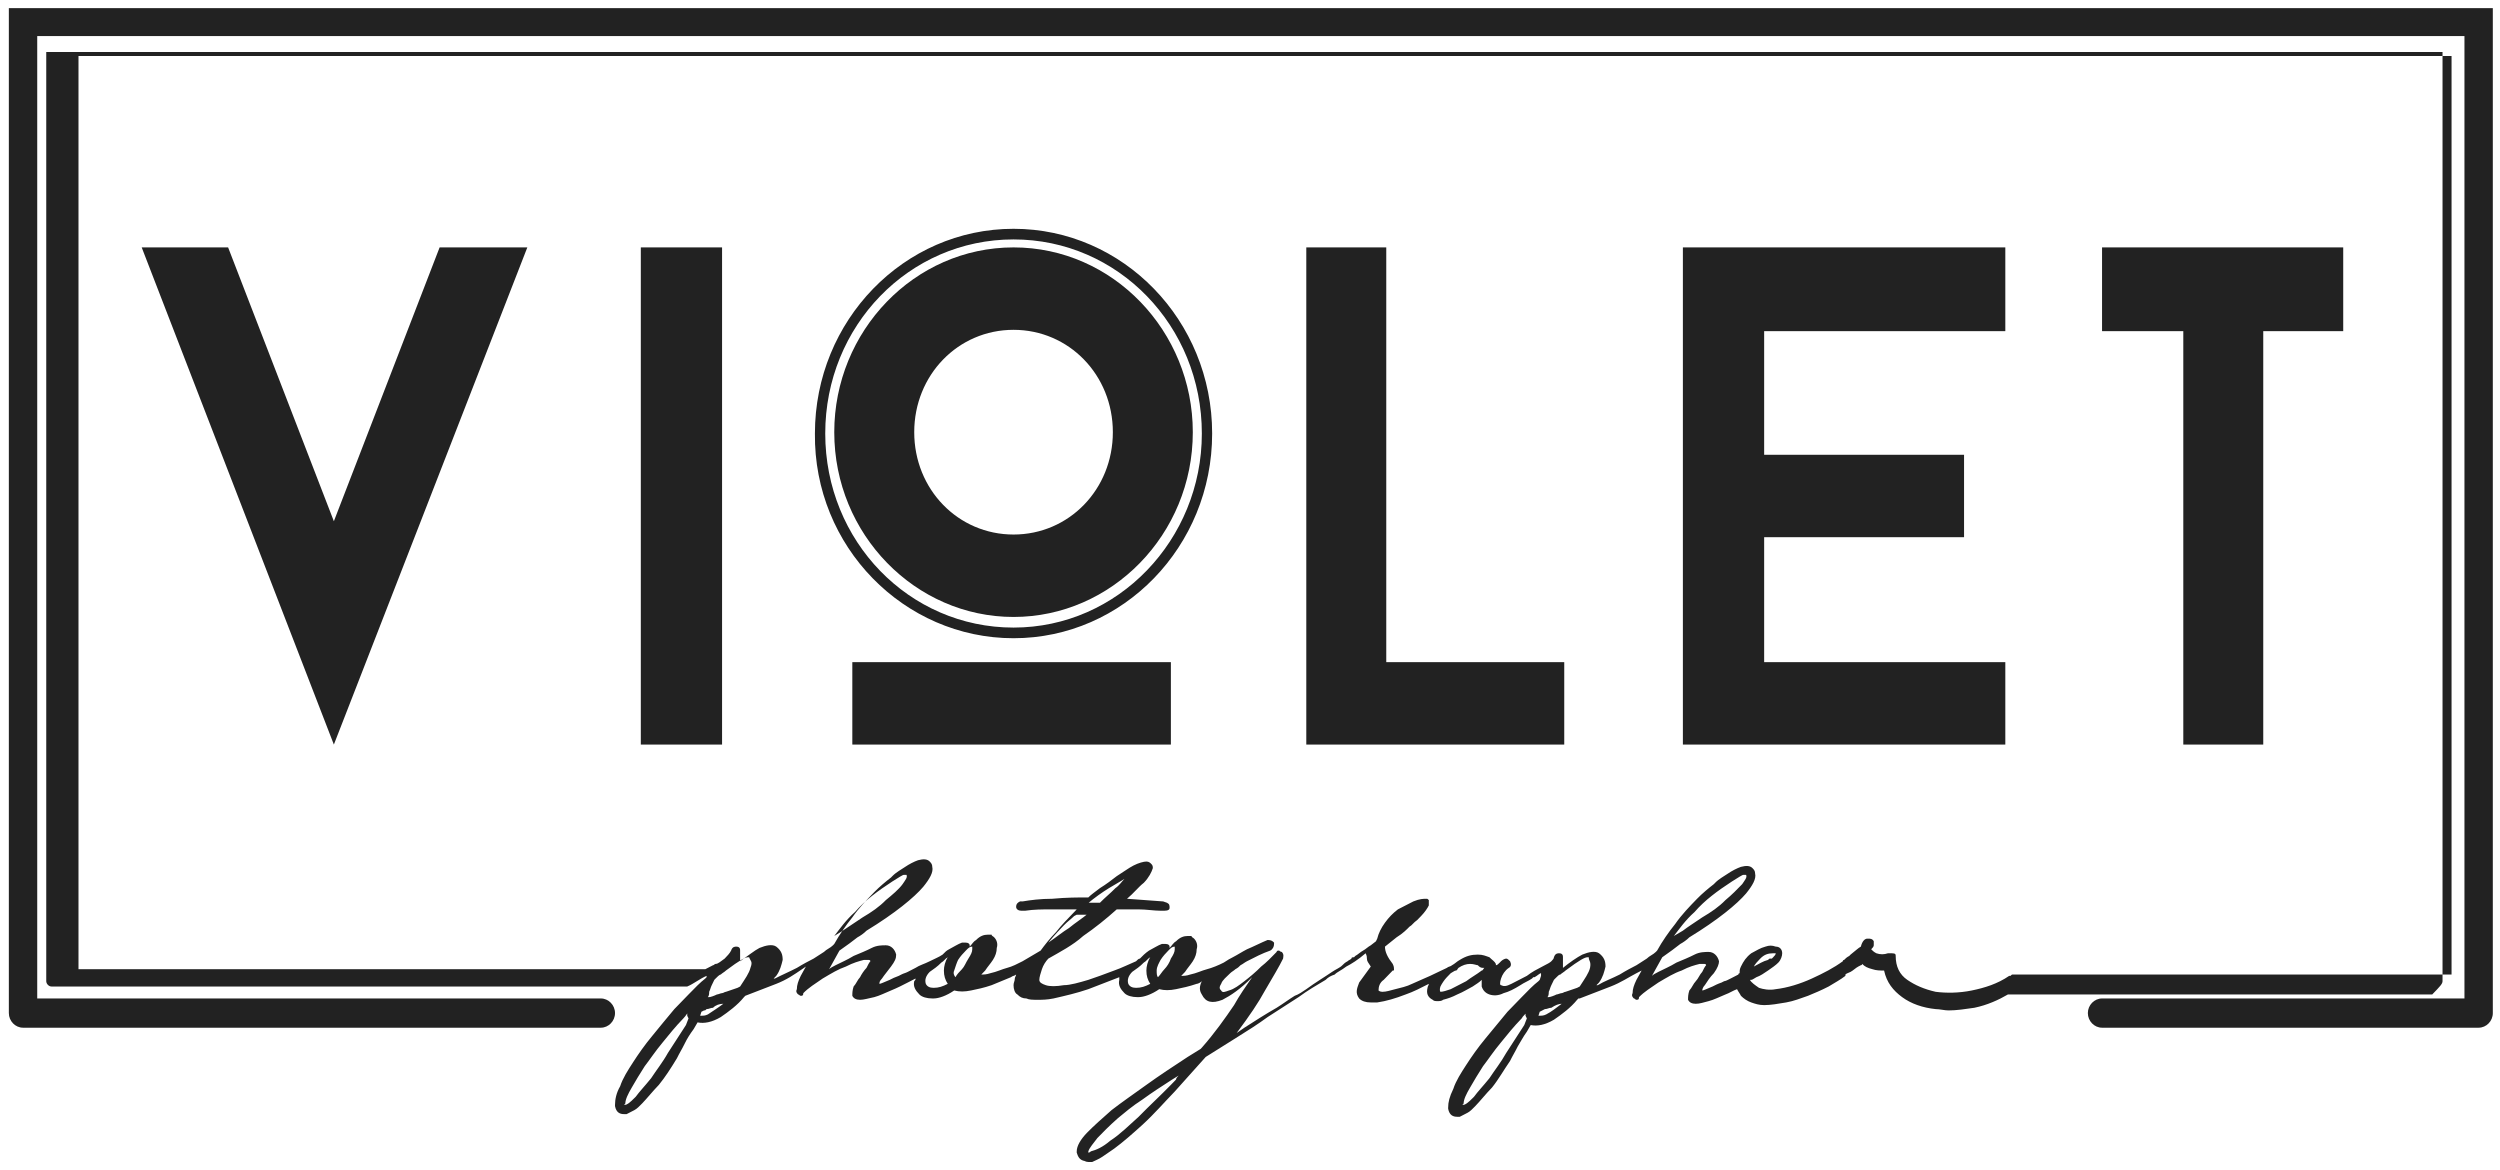 <svg width="156" height="73" viewBox="0 0 156 73" fill="none" xmlns="http://www.w3.org/2000/svg">
<g clip-path="url(#clip0_2003_1037)">
<path d="M32.905 15.438H27.432L20.833 32.525L14.234 15.438H8.842L20.833 46.461L32.905 15.438Z" fill="#222222"/>
<path d="M45.057 15.438H39.987V46.461H45.057V15.438Z" fill="#222222"/>
<path d="M63.245 38.498C69.361 38.498 74.431 33.355 74.431 26.968C74.431 20.664 69.442 15.438 63.245 15.438C57.048 15.438 52.058 20.664 52.058 26.968C52.058 33.355 57.128 38.498 63.245 38.498ZM63.245 20.581C66.705 20.581 69.442 23.401 69.442 26.968C69.442 30.535 66.705 33.355 63.245 33.355C59.784 33.355 57.048 30.535 57.048 26.968C57.048 23.401 59.784 20.581 63.245 20.581Z" fill="#222222"/>
<path d="M73.063 41.318H53.185V46.461H73.063V41.318Z" fill="#222222"/>
<path d="M97.609 41.318H86.503V15.438H81.513V46.461H97.609V41.318Z" fill="#222222"/>
<path d="M125.132 41.318H110.083V33.521H122.557V28.378H110.083V20.664H125.132V15.438H105.012V46.461H125.132V41.318Z" fill="#222222"/>
<path d="M136.238 46.461H141.227V20.664H146.217V15.438H131.168V20.664H136.238V46.461Z" fill="#222222"/>
<path d="M63.245 39.825C70.085 39.825 75.638 34.102 75.638 27.051C75.638 20 70.085 14.277 63.245 14.277C56.404 14.277 50.851 20 50.851 27.051C50.771 34.102 56.404 39.825 63.245 39.825ZM63.245 14.94C69.763 14.94 74.995 20.332 74.995 27.051C74.995 33.687 69.763 39.161 63.245 39.161C56.726 39.161 51.495 33.77 51.495 27.051C51.495 20.332 56.726 14.94 63.245 14.94Z" fill="#222222"/>
<path d="M0.552 0.507V63.217C0.552 63.714 0.955 64.129 1.438 64.129H37.492C37.975 64.129 38.377 63.714 38.377 63.217C38.377 62.719 37.975 62.304 37.492 62.304H2.323V2.249H153.782V62.304H131.168C130.685 62.304 130.282 62.719 130.282 63.217C130.282 63.714 130.685 64.129 131.168 64.129H154.667C155.15 64.129 155.552 63.714 155.552 63.217V0.507H0.552Z" fill="#222222"/>
<path d="M152.414 61.226V3.244H2.886V61.226C2.886 61.392 3.047 61.558 3.208 61.558H42.723C42.803 61.558 42.803 61.558 42.884 61.558C43.286 61.392 43.688 61.06 44.091 60.894V60.977L44.01 61.06C43.688 61.309 43.367 61.641 42.964 62.055C42.723 62.304 42.562 62.47 42.401 62.636C42.32 62.719 42.159 62.885 42.079 62.968C41.596 63.548 41.113 64.129 40.711 64.627C40.228 65.207 39.825 65.788 39.504 66.286C39.182 66.783 38.86 67.281 38.699 67.779C38.457 68.194 38.377 68.608 38.377 68.94V69.023C38.457 69.438 38.699 69.521 38.94 69.521C39.021 69.521 39.021 69.521 39.101 69.521C39.262 69.438 39.423 69.355 39.584 69.272C39.745 69.189 39.906 69.023 40.067 68.857C40.389 68.525 40.711 68.111 41.113 67.696C41.516 67.198 41.837 66.701 42.24 66.037C42.401 65.705 42.562 65.456 42.723 65.124C42.884 64.793 43.045 64.544 43.286 64.212L43.528 63.797C43.93 63.88 44.413 63.797 44.976 63.465C45.459 63.134 46.022 62.719 46.425 62.221L46.505 62.138C47.149 61.889 47.793 61.641 48.437 61.392C49.08 61.143 49.563 60.811 50.046 60.479L50.288 60.313C50.207 60.479 50.046 60.728 49.966 60.894C49.805 61.226 49.724 61.475 49.724 61.724C49.644 61.889 49.724 61.972 49.805 62.055C49.885 62.055 49.885 62.138 49.966 62.138C50.046 62.138 50.127 62.138 50.127 61.972C50.449 61.641 50.851 61.392 51.334 61.06C51.897 60.728 52.3 60.479 52.782 60.313C53.265 60.065 53.587 59.982 53.909 59.899C53.99 59.899 54.151 59.899 54.151 59.899C54.231 59.899 54.312 59.899 54.312 59.982C54.231 60.065 54.151 60.23 54.07 60.396C53.909 60.562 53.748 60.811 53.668 60.977C53.507 61.143 53.426 61.392 53.265 61.558C53.185 61.806 53.185 61.972 53.185 62.138C53.265 62.304 53.426 62.387 53.668 62.387C53.909 62.387 54.151 62.304 54.553 62.221C54.875 62.138 55.197 61.972 55.599 61.806C56.002 61.641 56.323 61.475 56.645 61.309C56.806 61.226 56.967 61.143 57.128 61.06C57.128 61.143 57.128 61.143 57.048 61.226C56.967 61.558 57.128 61.806 57.37 62.055C57.531 62.221 57.852 62.304 58.174 62.304H58.255C58.577 62.304 59.06 62.138 59.542 61.806C59.864 61.889 60.186 61.889 60.589 61.806C60.991 61.724 61.394 61.641 61.876 61.475C62.279 61.309 62.681 61.143 63.084 60.977C63.164 60.894 63.325 60.894 63.406 60.811C63.406 60.894 63.325 60.977 63.325 61.06C63.325 61.226 63.245 61.309 63.245 61.475C63.245 61.724 63.325 61.972 63.486 62.055C63.647 62.221 63.808 62.304 64.049 62.304C64.21 62.387 64.452 62.387 64.774 62.387C65.015 62.387 65.337 62.387 65.739 62.304C66.464 62.138 67.188 61.972 67.912 61.724C68.556 61.475 69.2 61.226 69.844 60.977C69.844 61.06 69.844 61.06 69.844 61.143C69.763 61.475 69.924 61.724 70.166 61.972C70.326 62.138 70.648 62.221 70.97 62.221H71.051C71.373 62.221 71.856 62.055 72.338 61.724C72.66 61.806 72.982 61.806 73.385 61.724C73.787 61.641 74.189 61.558 74.672 61.392C74.753 61.392 74.914 61.309 74.994 61.226C74.833 61.558 74.833 61.806 74.994 62.055C75.236 62.553 75.638 62.636 76.282 62.387C76.765 62.138 77.409 61.724 78.133 60.977C77.731 61.558 77.328 62.138 77.006 62.719C76.443 63.548 75.799 64.461 74.994 65.373L74.914 65.456L74.109 65.954C73.224 66.535 72.338 67.115 71.534 67.696C70.729 68.276 70.005 68.774 69.361 69.272C68.797 69.77 68.234 70.267 67.832 70.682C67.429 71.097 67.188 71.511 67.188 71.843V71.926C67.268 72.175 67.349 72.341 67.59 72.424C67.671 72.424 67.751 72.507 67.912 72.507C67.993 72.507 68.073 72.507 68.154 72.507C68.315 72.424 68.556 72.341 68.797 72.175C69.039 72.009 69.28 71.843 69.522 71.677C70.085 71.263 70.648 70.765 71.292 70.184C72.017 69.521 72.66 68.774 73.304 68.111L74.27 67.032L75.236 65.954L77.087 64.793C77.891 64.295 78.535 63.88 79.099 63.465C79.743 63.051 80.386 62.636 81.03 62.221C81.593 61.806 82.157 61.475 82.72 61.143C82.881 60.977 83.042 60.894 83.284 60.811C83.444 60.645 83.686 60.562 84.008 60.313C84.33 60.148 84.732 59.899 85.215 59.484C85.295 59.65 85.295 59.733 85.295 59.816C85.295 59.982 85.376 60.065 85.537 60.313C85.295 60.645 85.054 60.977 84.812 61.309C84.652 61.724 84.571 61.972 84.812 62.304C84.974 62.47 85.215 62.553 85.537 62.553C85.698 62.553 85.778 62.553 85.939 62.553C86.503 62.47 87.066 62.304 87.71 62.055C88.193 61.889 88.675 61.641 89.158 61.392C89.158 61.475 89.078 61.558 89.078 61.641C88.997 61.972 89.078 62.221 89.4 62.387C89.48 62.47 89.561 62.47 89.722 62.47C89.802 62.47 89.963 62.47 90.044 62.387C90.365 62.304 90.607 62.221 90.929 62.055C91.331 61.889 91.573 61.724 91.895 61.558C92.136 61.392 92.297 61.309 92.458 61.143C92.458 61.309 92.458 61.392 92.458 61.558C92.538 61.806 92.699 61.972 92.941 62.055C93.182 62.138 93.504 62.138 93.826 61.972C94.148 61.889 94.47 61.724 94.872 61.475C95.114 61.309 95.355 61.226 95.597 61.06L95.677 60.977C95.677 60.977 95.677 60.977 95.757 60.977C95.918 60.894 96.079 60.728 96.16 60.728C96.16 60.811 96.16 60.811 96.16 60.894L96.079 61.143L95.999 61.226C95.677 61.475 95.355 61.806 94.953 62.221C94.711 62.47 94.47 62.719 94.309 62.885L94.067 63.134C93.585 63.714 93.102 64.295 92.699 64.793C92.216 65.373 91.814 65.954 91.492 66.452C91.17 66.949 90.848 67.447 90.687 67.945C90.446 68.442 90.365 68.774 90.365 69.106V69.189C90.446 69.604 90.687 69.687 90.929 69.687C91.009 69.687 91.009 69.687 91.09 69.687C91.251 69.604 91.412 69.521 91.573 69.438C91.734 69.355 91.895 69.189 92.055 69.023C92.377 68.691 92.699 68.276 93.102 67.862C93.504 67.364 93.826 66.783 94.228 66.203C94.389 65.871 94.55 65.622 94.711 65.29C94.872 65.041 95.033 64.71 95.275 64.378L95.516 63.963C95.918 64.046 96.401 63.963 96.965 63.631C97.448 63.3 98.011 62.885 98.413 62.387L98.494 62.304H98.574C99.218 62.055 99.862 61.806 100.506 61.558C101.15 61.309 101.632 60.977 102.115 60.728L102.437 60.562C102.357 60.728 102.196 60.977 102.115 61.143C101.954 61.475 101.874 61.724 101.874 61.972C101.793 62.138 101.874 62.221 101.954 62.304C102.035 62.304 102.035 62.387 102.115 62.387C102.196 62.387 102.276 62.387 102.276 62.221C102.598 61.889 103.001 61.641 103.483 61.309C104.047 60.977 104.449 60.728 104.932 60.562C105.415 60.313 105.737 60.23 106.059 60.148C106.139 60.148 106.22 60.148 106.3 60.148C106.381 60.148 106.461 60.148 106.461 60.23C106.381 60.313 106.3 60.479 106.22 60.645C106.059 60.811 105.978 61.06 105.817 61.226C105.656 61.392 105.576 61.641 105.415 61.806C105.334 62.055 105.334 62.221 105.334 62.387C105.415 62.553 105.576 62.636 105.817 62.636C106.059 62.636 106.3 62.553 106.622 62.47C106.944 62.387 107.266 62.221 107.668 62.055C107.91 61.972 108.151 61.806 108.392 61.724C108.473 61.889 108.553 61.972 108.634 62.138C108.795 62.304 109.036 62.47 109.278 62.553C109.519 62.636 109.761 62.719 110.083 62.719C110.485 62.719 110.968 62.636 111.451 62.553C111.934 62.47 112.336 62.304 112.819 62.138C113.221 61.972 113.624 61.806 114.106 61.558C114.509 61.309 114.831 61.143 115.153 60.894C115.153 60.894 115.153 60.894 115.153 60.811C115.233 60.728 115.314 60.728 115.475 60.645C115.636 60.562 115.796 60.396 115.957 60.313L116.118 60.23C116.199 60.23 116.199 60.148 116.199 60.148C116.36 60.313 116.521 60.396 116.843 60.479C117.084 60.562 117.326 60.562 117.567 60.562C117.728 61.309 118.13 61.806 118.694 62.221C119.257 62.636 119.981 62.885 120.786 62.968C121.028 62.968 121.349 63.051 121.591 63.051C122.074 63.051 122.637 62.968 123.2 62.885C124.005 62.719 124.729 62.387 125.293 62.055H125.373H151.77C152.253 61.558 152.414 61.392 152.414 61.226ZM73.546 67.115C73.465 67.198 73.385 67.281 73.385 67.364C73.304 67.447 73.143 67.613 73.063 67.696C72.419 68.359 71.695 69.023 71.051 69.687C70.487 70.184 69.924 70.765 69.28 71.18C68.797 71.594 68.395 71.76 68.073 71.843C67.993 71.926 67.912 71.926 67.912 71.926V71.843C67.993 71.594 68.234 71.346 68.476 71.014C68.797 70.682 69.2 70.267 69.763 69.77C70.166 69.438 70.648 69.023 71.292 68.608C71.856 68.194 72.499 67.779 73.143 67.364L73.546 67.115ZM43.286 62.719C43.045 62.885 42.964 63.051 42.884 63.134V63.383L42.964 63.548L42.803 63.963L41.676 65.705C41.355 66.286 40.952 66.783 40.63 67.281C40.228 67.779 39.906 68.111 39.665 68.442C39.262 68.857 39.101 68.94 39.021 68.94H38.94L39.021 68.857C39.021 68.608 39.182 68.276 39.423 67.862C39.664 67.447 39.906 67.032 40.228 66.535C40.55 66.12 40.872 65.622 41.355 65.041C41.757 64.544 42.159 64.046 42.642 63.548C42.803 63.383 42.884 63.217 42.964 63.134C43.045 63.051 43.125 62.968 43.206 62.885L43.367 62.719L43.608 62.47L43.286 62.719ZM45.137 62.636C44.815 62.885 44.413 63.134 44.171 63.3C44.01 63.383 43.849 63.383 43.769 63.383C43.769 63.383 43.769 63.383 43.688 63.383L43.769 63.134L43.93 63.051C44.01 63.051 44.01 63.051 44.091 62.968C44.252 62.968 44.332 62.885 44.493 62.885C44.654 62.719 44.896 62.636 45.137 62.636ZM46.827 60.396C46.747 60.728 46.505 61.06 46.183 61.558L46.022 61.641L45.298 61.889C45.218 61.889 45.137 61.972 45.056 61.972C44.976 61.972 44.815 62.055 44.735 62.055C44.574 62.138 44.332 62.221 44.252 62.221H44.171C44.252 62.138 44.252 61.972 44.252 61.889C44.332 61.724 44.332 61.641 44.413 61.475L44.574 61.143L44.654 61.06C44.735 60.977 44.896 60.811 44.976 60.811C45.056 60.728 45.218 60.645 45.298 60.562C46.183 59.899 46.505 59.733 46.666 59.733H46.747C46.827 59.982 46.988 59.982 46.827 60.396ZM59.14 61.392C58.818 61.558 58.577 61.641 58.255 61.641C58.014 61.641 57.852 61.558 57.772 61.392C57.692 61.143 57.772 60.894 58.014 60.645C58.255 60.479 58.496 60.313 58.738 60.065C58.899 59.982 58.979 59.816 59.14 59.733C58.979 59.982 58.899 60.313 58.899 60.562C58.899 60.894 58.979 61.143 59.14 61.392ZM60.025 60.479C59.864 60.645 59.703 60.811 59.623 60.977C59.542 60.894 59.462 60.728 59.542 60.562C59.623 60.313 59.703 60.065 59.784 59.899C59.945 59.65 60.106 59.484 60.267 59.318C60.428 59.152 60.508 59.069 60.669 59.069C60.669 59.069 60.669 59.152 60.669 59.235C60.669 59.401 60.589 59.567 60.428 59.816C60.267 60.065 60.186 60.313 60.025 60.479ZM71.775 61.392C71.453 61.558 71.212 61.641 70.89 61.641C70.648 61.641 70.487 61.558 70.407 61.392C70.327 61.143 70.407 60.894 70.648 60.645C70.89 60.479 71.131 60.313 71.373 60.065C71.534 59.982 71.614 59.816 71.775 59.733C71.614 59.982 71.534 60.313 71.534 60.562C71.534 60.894 71.614 61.143 71.775 61.392ZM72.66 60.479C72.499 60.645 72.419 60.811 72.258 60.977C72.177 60.894 72.177 60.728 72.177 60.562C72.177 60.313 72.338 60.065 72.419 59.899C72.58 59.65 72.741 59.484 72.902 59.318C73.063 59.152 73.143 59.069 73.304 59.069C73.304 59.069 73.304 59.152 73.304 59.235C73.304 59.401 73.224 59.567 73.063 59.816C72.982 60.065 72.821 60.313 72.66 60.479ZM92.458 60.562C92.136 60.811 91.814 60.977 91.492 61.226C91.17 61.392 90.848 61.558 90.526 61.724C90.285 61.806 90.044 61.889 89.883 61.889C89.883 61.889 89.802 61.806 89.883 61.558C89.963 61.392 90.124 61.143 90.285 60.977C90.365 60.894 90.446 60.811 90.526 60.728C90.687 60.645 90.768 60.562 90.848 60.562C90.929 60.562 90.929 60.479 91.009 60.396C91.251 60.23 91.492 60.148 91.734 60.148C91.975 60.148 92.136 60.23 92.216 60.23C92.297 60.313 92.377 60.396 92.538 60.396H92.619C92.538 60.479 92.538 60.562 92.458 60.562ZM95.597 62.719C95.355 62.885 95.194 63.051 95.194 63.134V63.383L95.275 63.548L95.114 63.963L93.987 65.705C93.665 66.286 93.263 66.783 92.941 67.281C92.538 67.779 92.216 68.111 91.975 68.442C91.573 68.857 91.412 68.94 91.331 68.94H91.251L91.331 68.857C91.331 68.608 91.492 68.276 91.734 67.862C91.975 67.447 92.216 67.032 92.538 66.535C92.86 66.12 93.182 65.622 93.665 65.041C94.067 64.544 94.47 64.046 94.953 63.548C95.033 63.383 95.194 63.3 95.275 63.134C95.355 63.051 95.436 62.968 95.516 62.885L95.677 62.719L95.918 62.47L95.597 62.719ZM97.448 62.636C97.126 62.885 96.804 63.134 96.482 63.3C96.321 63.383 96.16 63.383 96.079 63.383C96.079 63.383 96.079 63.383 95.999 63.383L96.079 63.134L96.24 63.051L96.401 62.968C96.562 62.968 96.643 62.885 96.804 62.885C97.045 62.719 97.287 62.636 97.448 62.636ZM99.218 60.396C99.138 60.728 98.896 61.06 98.574 61.558L98.413 61.641L97.689 61.889C97.609 61.889 97.528 61.972 97.448 61.972C97.367 61.972 97.206 62.055 97.126 62.055C96.965 62.138 96.723 62.221 96.643 62.221H96.562C96.643 62.138 96.643 61.972 96.643 61.889C96.723 61.724 96.723 61.641 96.804 61.475L96.965 61.143L97.045 61.06C97.206 60.894 97.287 60.811 97.367 60.811C97.448 60.728 97.609 60.645 97.689 60.562C98.574 59.899 98.896 59.733 99.057 59.733C99.138 59.733 99.138 59.733 99.138 59.733C99.138 59.982 99.299 59.982 99.218 60.396ZM151.69 60.811H125.615C125.534 60.811 125.534 60.811 125.454 60.894C125.454 60.894 125.454 60.894 125.373 60.894C124.649 61.392 123.844 61.641 123.039 61.806C122.235 61.972 121.43 61.972 120.786 61.889C120.062 61.724 119.498 61.475 119.016 61.143C118.533 60.811 118.291 60.313 118.291 59.65C118.291 59.567 118.291 59.484 118.05 59.484C117.969 59.484 117.889 59.484 117.808 59.484C117.567 59.567 117.326 59.567 117.084 59.484C116.923 59.401 116.843 59.318 116.762 59.235C116.843 59.152 116.923 59.069 116.923 58.986C116.923 58.903 116.923 58.82 116.923 58.737C116.843 58.571 116.682 58.571 116.601 58.571H116.521C116.36 58.571 116.199 58.737 116.118 59.069C115.957 59.152 115.796 59.318 115.475 59.567L115.394 59.65C115.233 59.733 115.153 59.816 115.072 59.899C115.072 59.899 114.992 59.899 114.992 59.982C114.428 60.396 113.785 60.728 113.06 61.06C112.336 61.392 111.531 61.641 110.807 61.724C110.404 61.806 110.002 61.724 109.761 61.641C109.519 61.475 109.278 61.309 109.197 61.143C109.197 61.143 109.197 61.143 109.278 61.143C109.358 61.143 109.439 61.06 109.6 60.977C109.841 60.894 110.083 60.728 110.324 60.562C110.565 60.396 110.807 60.23 110.968 60.065C111.129 59.899 111.209 59.65 111.209 59.484C111.209 59.235 111.048 59.069 110.807 59.069C110.565 58.986 110.404 58.986 110.163 59.069C109.841 59.152 109.6 59.318 109.278 59.484C108.956 59.733 108.795 59.982 108.634 60.313C108.553 60.479 108.553 60.562 108.553 60.728C108.553 60.728 108.473 60.728 108.473 60.811C108.312 60.894 108.151 60.977 107.99 61.06C107.829 61.143 107.668 61.226 107.588 61.226L107.427 61.309C107.185 61.392 107.024 61.475 106.863 61.558C106.461 61.724 106.3 61.806 106.22 61.806C106.22 61.806 106.22 61.641 106.381 61.475C106.541 61.226 106.702 60.977 106.944 60.728C107.185 60.396 107.266 60.148 107.266 59.982C107.185 59.65 106.944 59.401 106.622 59.401C106.381 59.401 106.059 59.401 105.737 59.567C105.415 59.733 105.012 59.899 104.61 60.065C104.208 60.313 103.805 60.479 103.483 60.645C103.322 60.728 103.161 60.811 103.081 60.894L103.725 59.733C104.208 59.401 104.53 59.152 104.851 58.903C105.012 58.82 105.254 58.654 105.415 58.489C107.185 57.41 108.392 56.415 108.956 55.751C109.358 55.254 109.6 54.839 109.519 54.507C109.519 54.341 109.439 54.258 109.358 54.175C109.197 54.009 108.956 54.009 108.634 54.092C108.393 54.175 108.071 54.341 107.829 54.507C107.588 54.673 107.266 54.839 107.024 55.088L106.944 55.17C106.622 55.419 106.22 55.751 105.898 56.083C105.415 56.581 104.932 57.078 104.53 57.659C104.127 58.157 103.725 58.737 103.403 59.318L103.322 59.401C103.161 59.567 102.92 59.65 102.759 59.816C102.518 59.982 102.357 60.065 102.115 60.23C101.793 60.396 101.471 60.562 101.069 60.811C100.586 61.06 100.103 61.226 99.701 61.475H99.62L99.781 61.309C100.023 60.977 100.103 60.645 100.184 60.313C100.184 59.982 100.103 59.733 99.781 59.484C99.54 59.318 99.138 59.401 98.735 59.567C98.413 59.733 97.93 60.065 97.528 60.396C97.528 60.313 97.528 60.23 97.528 60.148V59.733C97.528 59.65 97.528 59.484 97.287 59.484C97.206 59.484 97.045 59.484 96.965 59.733C96.965 59.816 96.884 59.899 96.804 59.982C96.723 60.065 96.562 60.148 96.24 60.313C95.918 60.479 95.597 60.645 95.275 60.894C94.953 61.06 94.631 61.226 94.309 61.392C93.987 61.558 93.826 61.558 93.665 61.475C93.585 61.475 93.585 61.309 93.665 61.06C93.746 60.811 93.906 60.562 94.148 60.396C94.309 60.313 94.309 60.148 94.228 59.982C94.148 59.899 94.067 59.816 93.987 59.816C93.906 59.816 93.746 59.899 93.665 59.982L93.585 60.065C93.504 60.148 93.424 60.23 93.343 60.23C93.343 60.148 93.343 60.148 93.343 60.148C93.263 59.982 93.102 59.899 92.941 59.733C92.699 59.65 92.538 59.567 92.216 59.567C91.814 59.567 91.492 59.65 91.09 59.899C90.929 59.982 90.768 60.148 90.607 60.23C90.526 60.313 90.365 60.313 90.285 60.396C89.963 60.562 89.561 60.728 89.239 60.894C88.836 61.06 88.514 61.226 88.112 61.392C87.79 61.558 87.388 61.641 87.066 61.724C86.744 61.806 86.502 61.889 86.261 61.889C86.1 61.889 86.02 61.806 86.02 61.806C86.02 61.558 86.1 61.309 86.342 61.143C86.583 60.894 86.744 60.728 86.905 60.562C86.986 60.562 86.985 60.562 86.985 60.479C86.985 60.396 86.986 60.313 86.905 60.148C86.583 59.733 86.422 59.401 86.422 59.069L87.146 58.489C87.549 58.24 87.79 57.991 87.951 57.825C88.112 57.742 88.193 57.576 88.434 57.41L88.675 57.161C88.917 56.912 89.078 56.664 89.158 56.498C89.158 56.332 89.158 56.249 89.158 56.166C89.078 56.083 89.078 56.083 88.997 56.083C88.836 56.083 88.595 56.083 88.193 56.249C87.871 56.415 87.549 56.581 87.227 56.746C86.905 56.995 86.663 57.244 86.422 57.576C86.181 57.908 86.02 58.24 85.939 58.571L85.859 58.737L85.537 58.986C85.376 59.069 85.215 59.235 85.054 59.318C84.893 59.401 84.732 59.567 84.571 59.65L84.491 59.733C84.41 59.733 84.33 59.733 84.33 59.816C84.249 59.899 84.169 59.899 84.088 59.982C83.927 60.065 83.847 60.148 83.766 60.23C83.605 60.396 83.364 60.479 83.123 60.645C82.64 60.977 82.076 61.309 81.513 61.724C81.272 61.889 81.03 62.055 80.789 62.138C80.386 62.387 80.064 62.636 79.662 62.885C78.938 63.3 78.294 63.714 77.65 64.129L77.167 64.461C77.972 63.383 78.535 62.553 78.938 61.806C79.421 60.977 79.823 60.313 80.064 59.816C80.064 59.733 80.145 59.567 79.984 59.401C79.903 59.401 79.823 59.318 79.823 59.318C79.742 59.318 79.662 59.318 79.662 59.401C79.34 59.733 79.018 60.065 78.696 60.313C78.374 60.645 77.972 60.977 77.65 61.226C77.328 61.475 77.006 61.724 76.684 61.806C76.443 61.889 76.282 61.972 76.201 61.806C76.121 61.724 76.04 61.641 76.201 61.392C76.282 61.143 76.523 60.977 76.765 60.728C76.845 60.645 77.006 60.562 77.087 60.479C77.248 60.396 77.328 60.313 77.409 60.23C77.57 60.148 77.65 60.065 77.811 59.982C78.294 59.733 78.777 59.484 79.26 59.318C79.421 59.235 79.501 59.069 79.501 58.903V58.82C79.421 58.737 79.34 58.654 79.099 58.654C78.696 58.82 78.213 59.069 77.811 59.235C77.489 59.401 77.248 59.567 76.926 59.733C76.765 59.816 76.604 59.899 76.362 60.065C76.04 60.23 75.638 60.396 75.316 60.479C74.994 60.562 74.672 60.728 74.27 60.811C74.028 60.894 73.868 60.894 73.707 60.894C73.787 60.811 73.868 60.728 73.948 60.645C74.109 60.396 74.27 60.23 74.431 59.982C74.592 59.733 74.672 59.484 74.672 59.235C74.753 58.986 74.672 58.737 74.511 58.571C74.431 58.489 74.35 58.489 74.35 58.406C74.27 58.406 74.27 58.406 74.189 58.406H74.109C73.868 58.406 73.626 58.489 73.385 58.737C73.224 58.82 73.143 58.986 72.982 59.152C72.982 59.152 72.982 59.152 72.982 59.069C72.982 58.986 72.902 58.903 72.741 58.903C72.66 58.903 72.58 58.903 72.499 58.903C72.258 58.986 72.017 59.152 71.695 59.318C71.453 59.484 71.292 59.65 71.131 59.816C71.051 59.816 70.97 59.899 70.89 59.982C70.487 60.148 70.005 60.396 69.522 60.562C68.878 60.811 68.395 60.977 67.912 61.143C67.349 61.309 66.785 61.475 66.383 61.475C65.9 61.558 65.498 61.558 65.257 61.475C65.015 61.392 64.854 61.309 64.854 61.143C64.854 60.977 64.935 60.728 65.015 60.479C65.096 60.23 65.257 59.982 65.417 59.816C66.142 59.401 66.947 58.986 67.59 58.406C68.315 57.908 69.039 57.327 69.683 56.746C70.085 56.746 70.568 56.746 71.051 56.746C71.534 56.746 72.017 56.83 72.419 56.83C72.499 56.83 72.58 56.83 72.66 56.83C72.902 56.83 72.982 56.747 72.982 56.664C72.982 56.498 72.982 56.415 72.821 56.332L72.58 56.249L70.326 56.083C70.729 55.751 71.051 55.336 71.373 55.088C71.695 54.756 71.856 54.424 71.936 54.175C71.936 54.092 71.936 54.009 71.856 53.926C71.775 53.843 71.695 53.76 71.534 53.76C71.373 53.76 71.051 53.843 70.729 54.009C70.407 54.175 70.085 54.424 69.683 54.673C69.361 54.922 69.039 55.17 68.636 55.419C68.315 55.668 68.073 55.834 67.912 56C67.268 56 66.544 56 65.659 56.083C64.934 56.083 64.291 56.166 63.808 56.249C63.727 56.249 63.647 56.249 63.647 56.249C63.486 56.332 63.406 56.415 63.406 56.581C63.406 56.747 63.566 56.83 63.727 56.83C63.808 56.83 63.888 56.83 63.969 56.83C64.532 56.747 65.015 56.746 65.578 56.746C66.061 56.746 66.625 56.746 67.188 56.746C66.625 57.327 66.222 57.742 65.9 58.157C65.498 58.571 65.176 58.986 64.934 59.318L63.808 59.982C63.486 60.148 63.164 60.313 62.842 60.396C62.52 60.479 62.198 60.645 61.796 60.728C61.554 60.811 61.394 60.811 61.233 60.811C61.313 60.728 61.394 60.645 61.474 60.562C61.635 60.313 61.796 60.148 61.957 59.899C62.118 59.65 62.198 59.401 62.198 59.152C62.279 58.903 62.198 58.654 62.037 58.489C61.957 58.406 61.876 58.406 61.876 58.323C61.796 58.323 61.796 58.323 61.715 58.323H61.635C61.394 58.323 61.152 58.406 60.911 58.654C60.75 58.737 60.669 58.903 60.508 59.069C60.508 59.069 60.508 59.069 60.508 58.986C60.508 58.903 60.428 58.82 60.267 58.82C60.186 58.82 60.106 58.82 60.025 58.82C59.784 58.903 59.542 59.069 59.221 59.235C59.06 59.318 58.979 59.401 58.818 59.567C58.577 59.733 58.335 59.816 58.014 59.982C57.692 60.148 57.37 60.23 57.128 60.396C56.967 60.479 56.806 60.562 56.645 60.645C56.484 60.728 56.404 60.728 56.243 60.811L56.082 60.894C55.841 60.977 55.68 61.06 55.519 61.143C55.116 61.309 54.955 61.392 54.875 61.392C54.875 61.309 54.875 61.226 55.036 61.06C55.197 60.811 55.358 60.645 55.599 60.313C55.841 59.982 55.921 59.816 55.921 59.567C55.841 59.235 55.599 58.986 55.277 58.986C55.036 58.986 54.714 58.986 54.392 59.152C54.07 59.318 53.668 59.484 53.265 59.65C52.863 59.899 52.461 60.065 52.139 60.23C51.978 60.313 51.817 60.396 51.736 60.479L52.38 59.318C52.863 58.986 53.185 58.737 53.507 58.489C53.668 58.406 53.909 58.24 54.07 58.074C55.841 56.995 57.048 56 57.611 55.336C58.014 54.839 58.255 54.424 58.174 54.092C58.174 53.926 58.094 53.843 58.014 53.76C57.852 53.594 57.611 53.594 57.289 53.677C57.048 53.76 56.726 53.926 56.484 54.092C56.243 54.258 55.921 54.424 55.68 54.673L55.599 54.756C55.277 55.005 54.875 55.336 54.553 55.668C54.07 56.166 53.587 56.664 53.185 57.244C52.782 57.742 52.38 58.323 52.058 58.903L51.978 58.986C51.817 59.152 51.575 59.235 51.414 59.401C51.173 59.567 51.012 59.65 50.77 59.816C50.449 59.982 50.127 60.148 49.724 60.396C49.241 60.645 48.839 60.811 48.356 61.06H48.276L48.437 60.894C48.678 60.562 48.758 60.23 48.839 59.899C48.839 59.567 48.758 59.318 48.437 59.069C48.195 58.903 47.793 58.986 47.39 59.152C47.069 59.318 46.666 59.65 46.183 59.982C46.183 59.899 46.183 59.816 46.183 59.733V59.318C46.183 59.235 46.183 59.069 45.942 59.069C45.861 59.069 45.7 59.069 45.62 59.318C45.539 59.484 45.379 59.65 45.218 59.816C44.976 59.982 44.815 60.148 44.654 60.148C44.574 60.148 44.574 60.23 44.493 60.23C44.332 60.313 44.171 60.396 44.01 60.479H4.898V3.493H152.977V60.811H151.69ZM109.439 60.313C109.519 60.148 109.68 59.982 109.841 59.816C110.083 59.567 110.324 59.484 110.646 59.484C110.726 59.484 110.726 59.484 110.807 59.484C110.807 59.567 110.726 59.65 110.646 59.733L110.565 59.816C110.565 59.816 110.565 59.816 110.485 59.816C110.404 59.816 110.404 59.816 110.324 59.899C110.002 59.982 109.761 60.148 109.439 60.313ZM104.449 58.406C104.771 57.991 105.173 57.41 105.737 56.913C106.381 56.166 107.185 55.585 108.071 55.005C108.473 54.756 108.714 54.59 108.795 54.59C108.875 54.59 108.956 54.59 108.956 54.59C109.036 54.756 108.875 54.922 108.714 55.17C108.393 55.502 108.071 55.834 107.668 56.166C107.266 56.581 106.783 56.913 106.22 57.244C105.737 57.576 105.334 57.825 105.012 58.074L104.449 58.406ZM67.912 56.995C67.51 57.327 67.107 57.576 66.705 57.908C66.303 58.157 65.9 58.489 65.417 58.82C65.82 58.323 66.142 57.991 66.383 57.742C66.625 57.493 66.866 57.327 67.027 57.161L67.188 57.078H67.912V56.995ZM67.832 56.415C68.315 56 68.797 55.668 69.2 55.419C69.602 55.17 69.924 55.005 70.166 54.839C70.005 55.005 69.844 55.254 69.602 55.419C69.28 55.751 68.958 56 68.636 56.332H67.832V56.415ZM52.058 58.406C52.38 57.991 52.782 57.41 53.346 56.913C53.99 56.166 54.794 55.585 55.68 55.005C56.082 54.756 56.323 54.59 56.404 54.59C56.484 54.59 56.565 54.59 56.565 54.59C56.645 54.756 56.484 54.922 56.323 55.17C56.082 55.502 55.68 55.834 55.277 56.166C54.875 56.581 54.392 56.913 53.829 57.244L52.461 58.157L52.058 58.406Z" fill="#222222"/>
</g>
<defs>
<clipPath id="clip0_2003_1037">
<rect width="155" height="72" fill="white" transform="translate(0.552 0.507)"/>
</clipPath>
</defs>
</svg>

